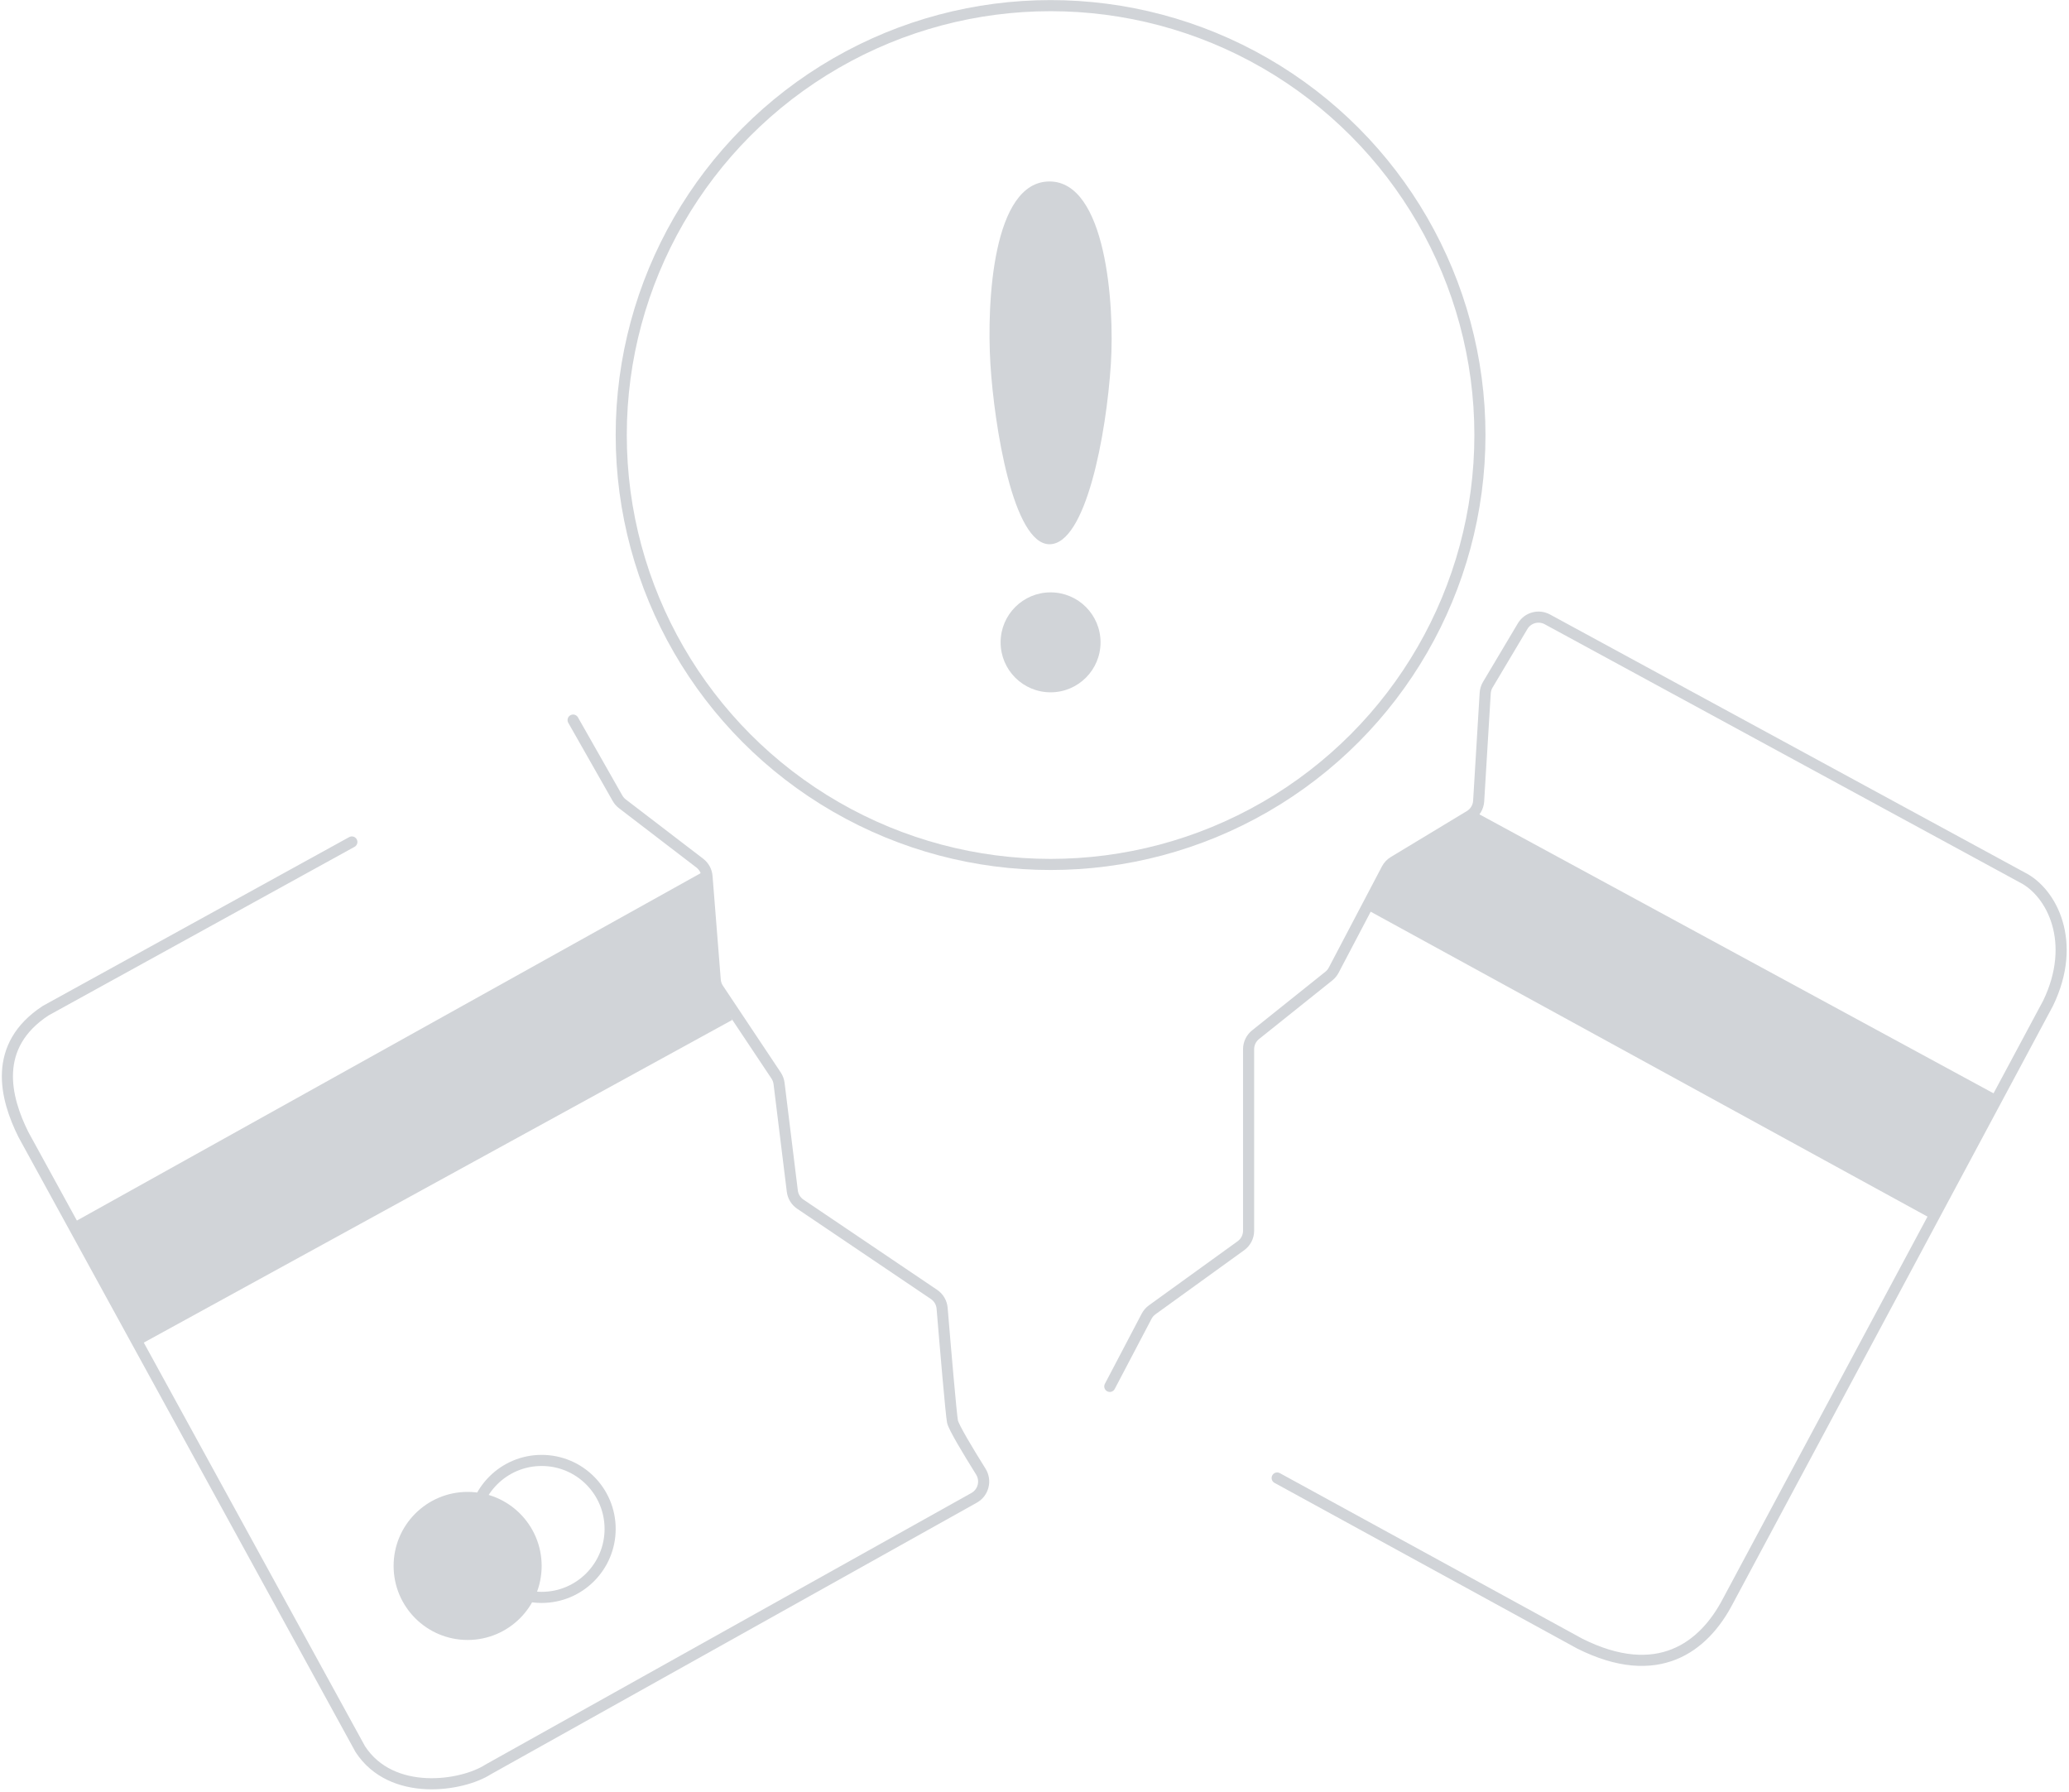 <svg width="559" height="484" viewBox="0 0 559 484" fill="none" xmlns="http://www.w3.org/2000/svg">
<path d="M37.344 363.523L19.344 330.523L190.844 235.023L193.844 266.523L197.844 275.523L37.344 363.523Z" fill="#D1D4D8"/>
<path d="M154.843 194.523L166.842 215.641C167.173 216.223 167.617 216.733 168.149 217.14L189.075 233.169C190.201 234.031 190.907 235.33 191.019 236.743L193.24 264.727C193.308 265.577 193.591 266.396 194.064 267.105L209.686 290.537C210.118 291.186 210.393 291.926 210.488 292.7L214.065 321.764C214.242 323.199 215.031 324.488 216.23 325.297L252.353 349.68C253.611 350.529 254.415 351.898 254.54 353.411C255.427 364.133 256.972 382.17 257.343 384.023C257.647 385.544 261.63 392.168 264.988 397.528C266.52 399.974 265.712 403.214 263.193 404.622L131.843 478.023C124.843 482.523 105.843 485.523 97.343 472.523L6.343 306.523C1.343 296.523 -2.157 282.523 12.343 273.023L95.064 227.454" stroke="#D1D4D8" stroke-width="3" stroke-linecap="round"/>
<path d="M539.844 296.023L522.344 329.523L369.844 246.023L376.344 233.523L398.844 219.523L539.844 296.023Z" fill="#D1D4D8"/>
<path d="M299.844 374.523L309.797 355.564C310.157 354.88 310.67 354.288 311.297 353.835L335.271 336.52C336.573 335.58 337.344 334.072 337.344 332.467V283.427C337.344 281.908 338.034 280.471 339.22 279.522L359.027 263.677C359.566 263.246 360.009 262.708 360.33 262.098L374.696 234.757C375.12 233.95 375.756 233.274 376.536 232.803L397.097 220.381C398.504 219.531 399.403 218.044 399.503 216.404L401.27 187.235C401.319 186.439 401.557 185.666 401.965 184.98L411.385 169.155C412.758 166.847 415.709 166.037 418.068 167.319L546.344 237.023C554.344 241.023 561.344 254.523 553.344 271.023L466.844 432.523C460.344 445.023 447.844 454.523 426.844 444.023L345.065 399.27" stroke="#D1D4D8" stroke-width="3" stroke-linecap="round"/>
<circle cx="126.344" cy="423.023" r="20" fill="#D1D4D8"/>
<circle cx="146.344" cy="413.023" r="18.5" stroke="#D1D4D8" stroke-width="3"/>
<circle cx="283.844" cy="117.523" r="116" stroke="#D1D4D8" stroke-width="3"/>
<circle cx="283.844" cy="173.523" r="13.5" fill="#D1D4D8"/>
<path d="M283.552 49.023C268.202 49.023 266.564 81.69 267.587 98.332C268.611 114.973 273.716 147.023 283.552 147.023C293.377 147.023 298.904 117.439 300.132 98.332C301.174 82.114 298.789 49.023 283.552 49.023Z" fill="#D1D4D8"/>
</svg>
